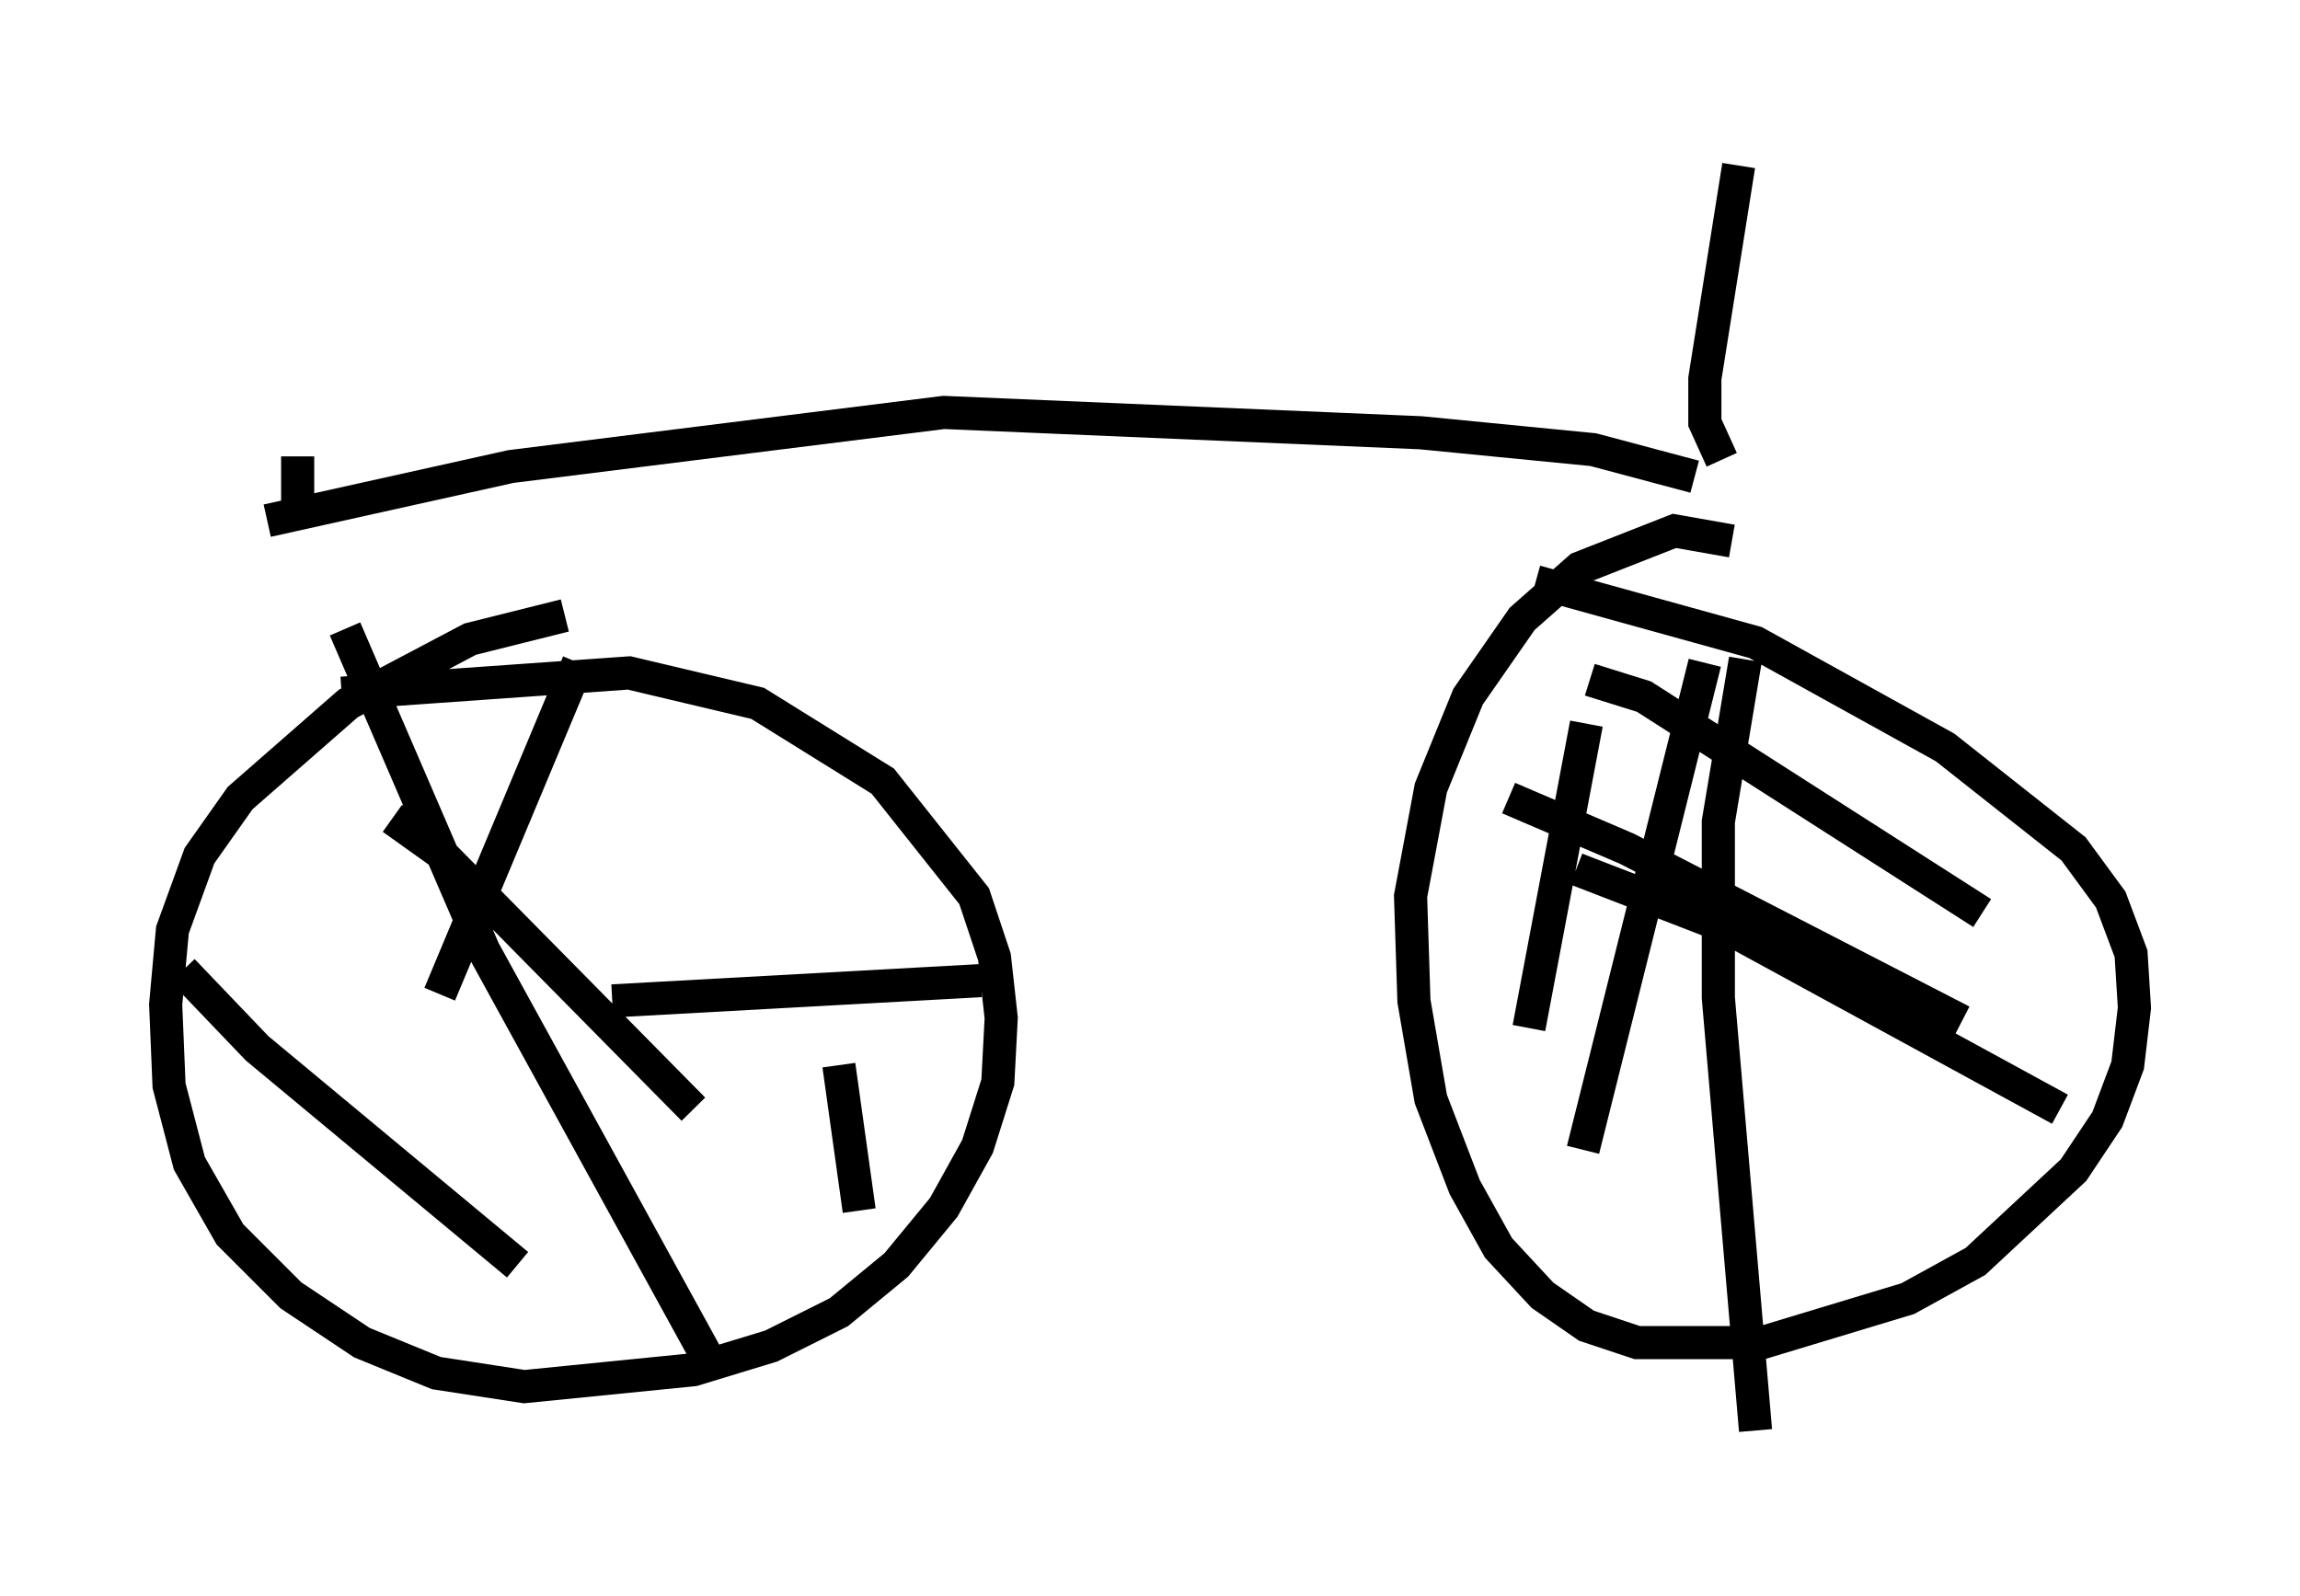 <?xml version="1.0" encoding="utf-8" ?>
<svg baseProfile="full" height="48.18" version="1.1" width="69.413" xmlns="http://www.w3.org/2000/svg" xmlns:ev="http://www.w3.org/2001/xml-events" xmlns:xlink="http://www.w3.org/1999/xlink"><defs /><rect fill="white" height="48.18" width="69.413" x="0" y="0" /><path d="M18.781, 18.577 m-1.735, 0.0 l-2.858, 0.715 -3.675, 1.94 l-3.267, 2.858 -1.225, 1.735 l-0.817, 2.246 -0.204, 2.246 l0.102, 2.45 0.613, 2.348 l1.225, 2.144 1.838, 1.838 l2.144, 1.429 2.246, 0.919 l2.654, 0.408 5.104, -0.51 l2.348, -0.715 2.042, -1.021 l1.735, -1.429 1.429, -1.735 l1.021, -1.838 0.613, -1.94 l0.102, -1.94 -0.204, -1.838 l-0.613, -1.838 -2.756, -3.471 l-3.777, -2.348 -3.879, -0.919 l-8.677, 0.613 m41.957, -4.594 l-1.735, -0.306 -2.858, 1.123 l-1.735, 1.531 -1.633, 2.348 l-1.123, 2.756 -0.613, 3.267 l0.102, 3.165 0.51, 2.96 l1.021, 2.654 1.021, 1.838 l1.327, 1.429 1.327, 0.919 l1.531, 0.51 3.777, 0.0 l4.39, -1.327 2.042, -1.123 l2.96, -2.756 1.021, -1.531 l0.613, -1.633 0.204, -1.735 l-0.102, -1.633 -0.613, -1.633 l-1.123, -1.531 -3.879, -3.063 l-5.717, -3.165 -6.635, -1.838 m1.633, 2.96 l1.633, 0.51 10.208, 6.533 m-7.146, -7.656 l-0.817, 4.9 0.0, 5.308 l1.123, 13.067 m-1.531, -23.173 l-3.675, 14.7 m-0.204, -8.473 l4.492, 1.735 10.106, 5.513 m-14.292, -11.638 l-1.735, 9.188 m-0.613, -6.942 l3.573, 1.531 10.106, 5.206 m-47.367, -6.125 l1.429, 1.021 7.656, 7.758 m-3.471, -13.475 l-4.185, 10.004 m-2.858, -11.025 l4.185, 9.698 6.84, 12.454 m-15.925, -11.842 l2.246, 2.348 7.861, 6.533 m2.858, -7.963 l11.127, -0.613 m-4.288, 2.552 l0.613, 4.39 m-17.865, -20.825 l7.35, -1.633 13.067, -1.633 l14.394, 0.613 5.206, 0.51 l3.063, 0.817 m-42.161, -0.613 l0.0, 1.633 m42.978, -1.531 l-0.51, -1.123 0.0, -1.327 l1.021, -6.431 " fill="none" stroke="black" stroke-width="1" /></svg>